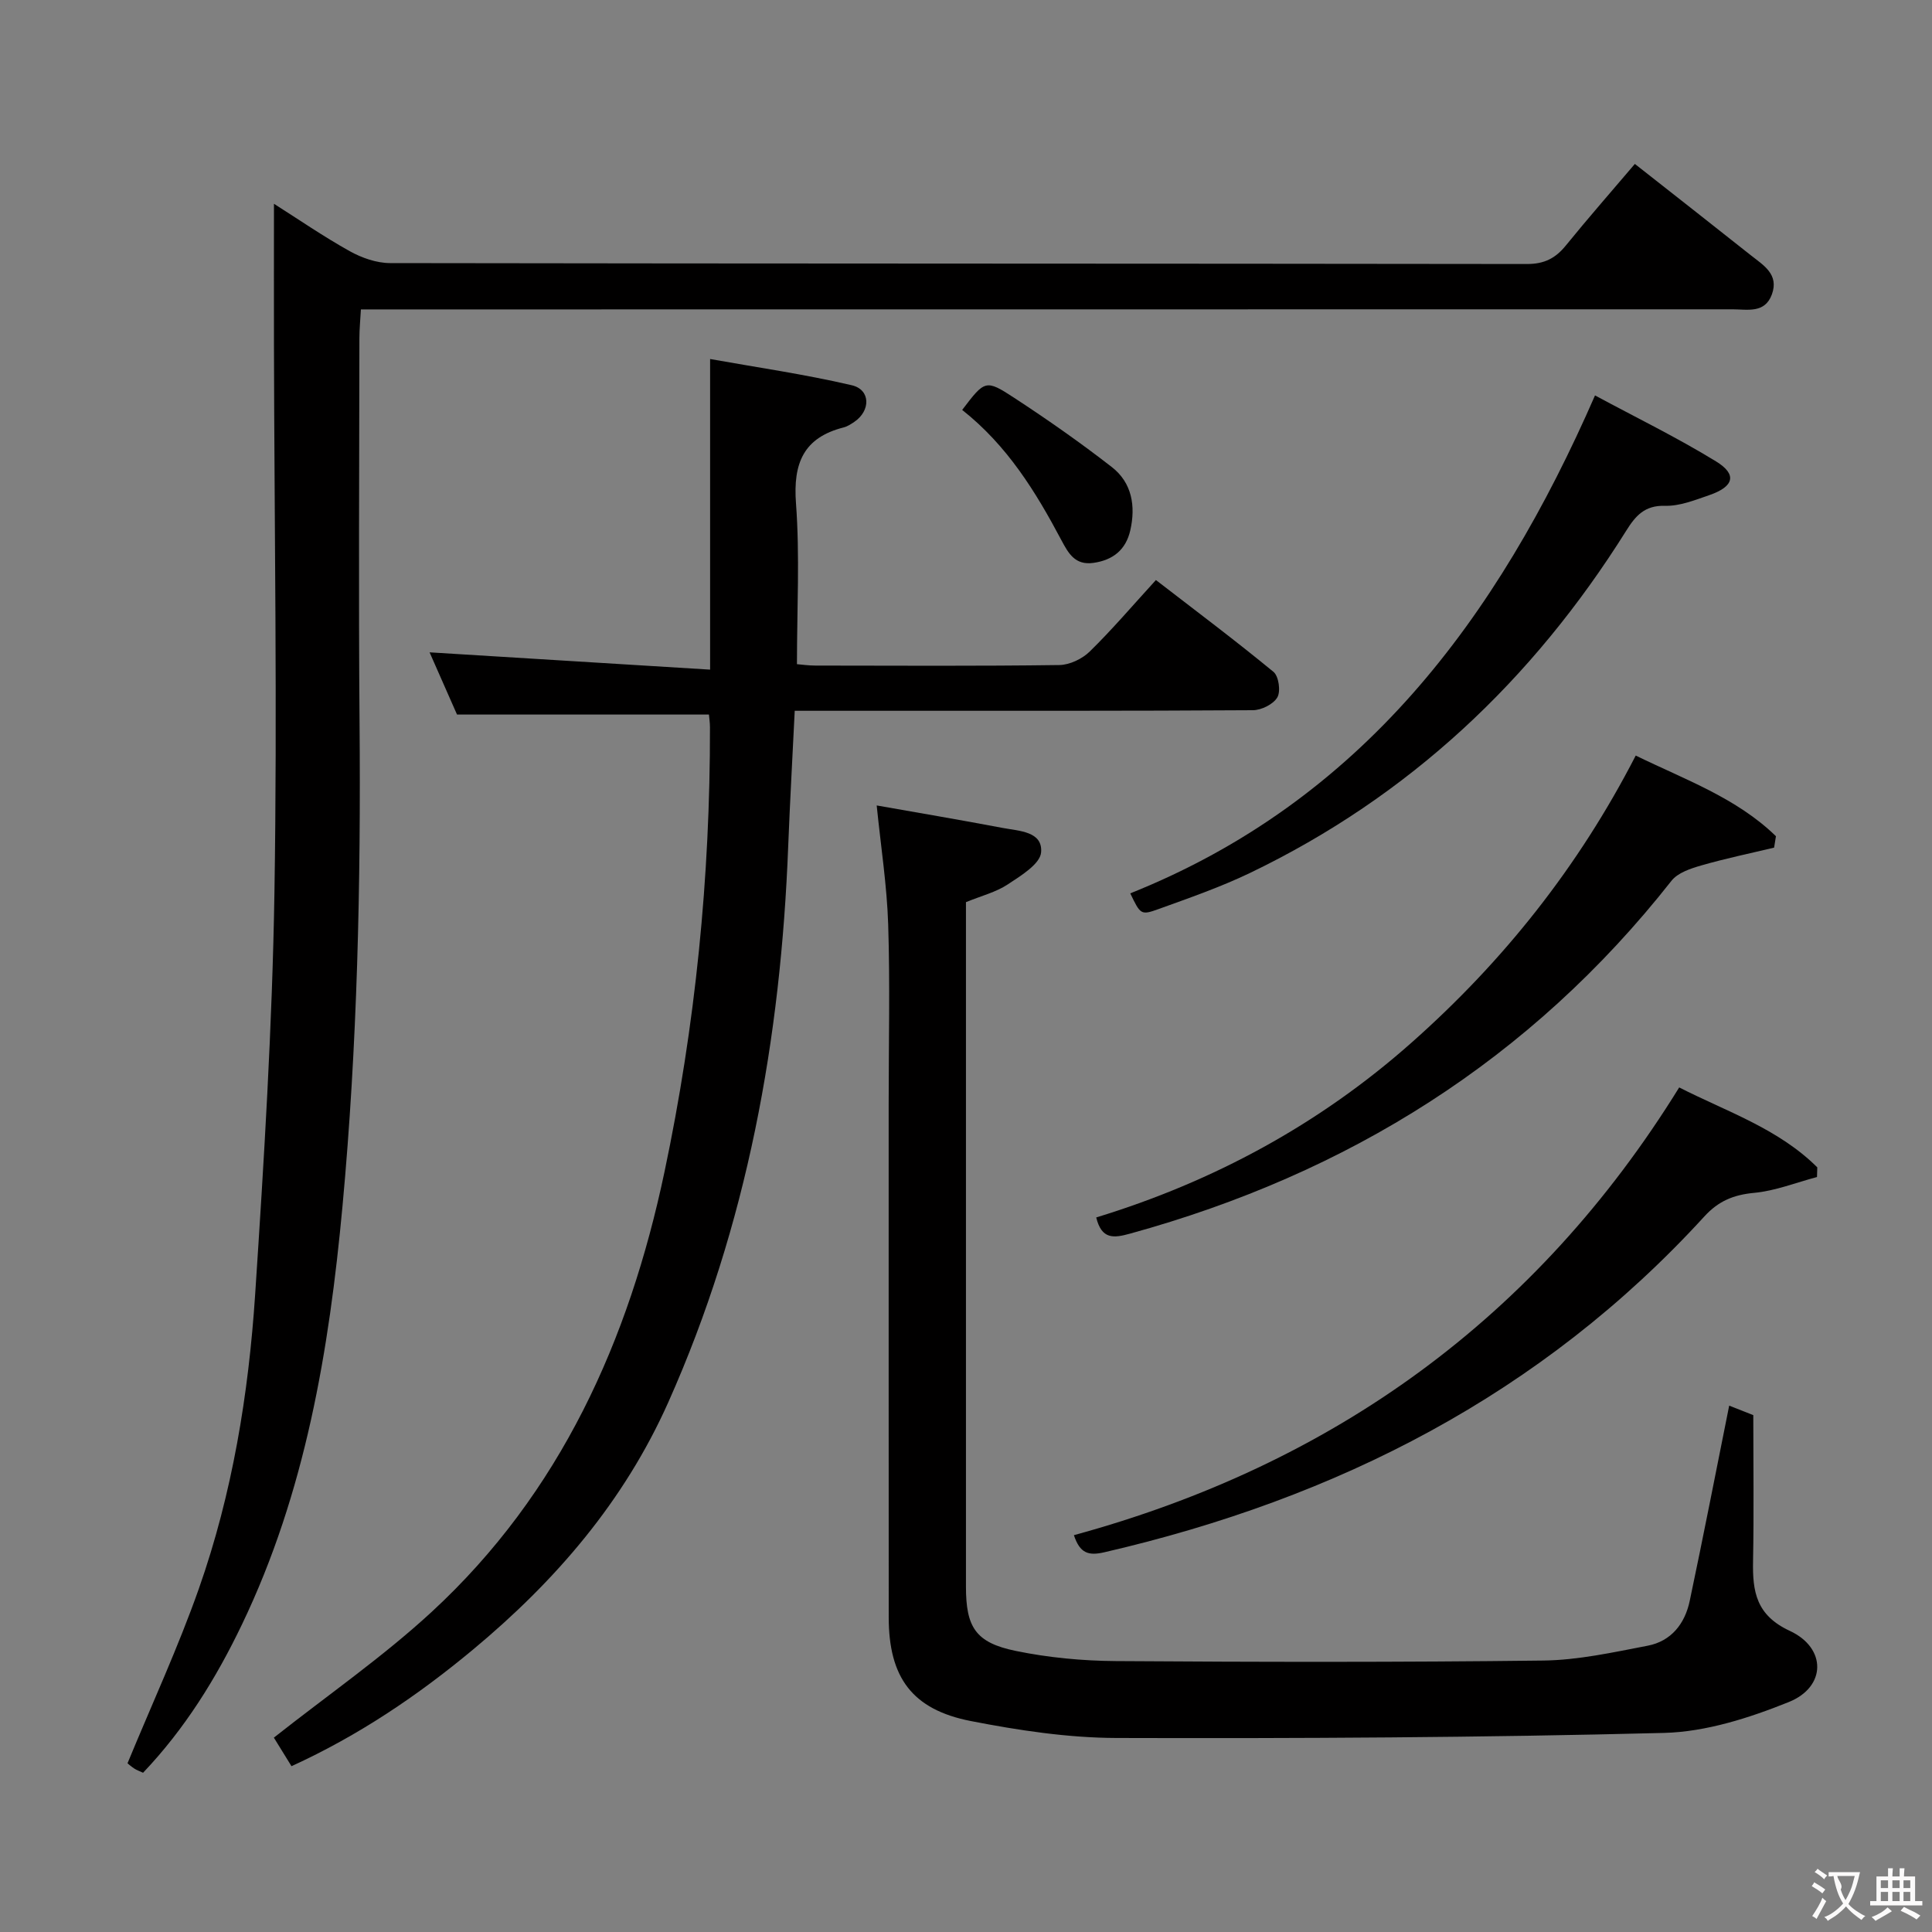 <svg enable-background="new 0 0 400 400" viewBox="0 0 400 400" xmlns="http://www.w3.org/2000/svg"><rect x="0" y="0" width="400" height="400" fill="#808080" stroke="none"/><g fill="#010000"><path d="m29.62 367.03c-.7-.33-1.32-.54-1.85-.89-.68-.45-1.29-1.01-1.37-1.07 5.06-12.27 10.49-24 14.77-36.15 6.93-19.68 10.29-40.23 11.66-60.97 1.83-27.7 3.54-55.44 3.99-83.18.61-37.78-.02-75.57-.1-113.36-.02-9.61 0-19.21 0-29.22 5.11 3.24 10.26 6.79 15.7 9.82 2.48 1.38 5.53 2.45 8.32 2.46 78.48.13 156.96.08 235.43.19 3.56 0 5.87-1.18 8.02-3.83 4.61-5.68 9.44-11.18 14.29-16.89 8.11 6.38 16.11 12.64 24.06 18.95 2.58 2.04 5.82 3.91 4.31 8.06-1.46 4-5.07 3.09-8.13 3.09-83.64.02-167.29.02-250.93.02-10.82 0-21.64 0-33.07 0-.11 2.12-.31 4.03-.31 5.94-.02 26.49-.19 52.99.03 79.48.28 33.47-.44 66.92-3.53 100.24-2.77 29.84-7.68 59.27-20.84 86.66-5.35 11.15-11.8 21.55-20.45 30.65z"/><path d="m147.02 138.64c0-22.12 0-42.55 0-64.31 9.41 1.69 19.47 3.13 29.33 5.43 3.91.91 3.94 5.27.53 7.58-.68.46-1.42.95-2.2 1.15-8.32 2.11-10.5 7.41-9.88 15.71.81 10.89.2 21.89.2 33.31.97.08 2.4.29 3.84.29 16.83.02 33.65.12 50.48-.11 2.15-.03 4.75-1.28 6.31-2.81 4.62-4.52 8.82-9.46 13.69-14.79 8.23 6.35 16.43 12.5 24.34 19.01 1.09.89 1.53 4.04.8 5.28-.83 1.43-3.3 2.65-5.06 2.66-25.82.17-51.64.11-77.46.12-5.65 0-11.29 0-17.4 0-.46 9.55-.99 18.79-1.35 28.02-1.53 39.84-8.47 78.49-24.83 115.15-9.16 20.52-23.3 36.95-40.43 51.2-11.46 9.53-23.64 17.77-37.58 24.14-1.43-2.31-2.78-4.5-3.65-5.91 11.22-8.86 22.6-16.74 32.68-26.04 26.66-24.6 40.84-56.24 48.19-91.07 6.4-30.29 9.47-61.05 9.42-92.06 0-.97-.15-1.93-.21-2.65-17.33 0-34.39 0-52.16 0-1.7-3.85-3.75-8.5-5.68-12.88 19.44 1.21 38.78 2.4 58.08 3.58z"/><path d="m358.01 291.02c1.78.7 3.76 1.48 4.99 1.97 0 10.33.14 20.28-.05 30.22-.12 6.33.64 11.21 7.62 14.45 7.64 3.55 7.54 11.6-.2 14.72-8.17 3.29-17.12 6.17-25.8 6.4-37.79.97-75.6 1.16-113.4 1.05-10.06-.03-20.23-1.57-30.14-3.5-12.22-2.38-17.02-9.06-17.03-21.47-.02-35.49-.01-70.99-.01-106.48 0-12.33.29-24.67-.1-36.99-.26-8.04-1.51-16.05-2.38-24.63 8.06 1.42 17.13 2.96 26.17 4.67 3.32.63 8.23.69 7.87 5.04-.2 2.42-4.2 4.85-6.91 6.64-2.44 1.61-5.45 2.36-8.65 3.67v4.73 136.98c0 8.41 1.99 11.6 10.29 13.31 6.78 1.4 13.82 2.06 20.75 2.11 29.49.2 58.99.25 88.48-.11 7.22-.09 14.47-1.7 21.61-3.07 4.88-.93 7.73-4.56 8.72-9.29 2.81-13.31 5.41-26.65 8.17-40.42z"/><path d="m347.66 225.14c9.71 4.96 20.5 8.49 28.59 16.55-.02.67-.04 1.33-.06 2-4.34 1.15-8.62 2.87-13.03 3.28-4.24.4-7.37 1.69-10.27 4.86-33.72 36.9-76.06 58.41-124.24 69.55-3.3.76-5.06.23-6.31-3.54 53.57-14.61 95.76-44.88 125.32-92.7z"/><path d="m338.66 156.43c10.22 4.99 20.89 8.77 29.03 16.7-.13.79-.26 1.57-.38 2.36-5.04 1.21-10.13 2.26-15.11 3.7-2.19.63-4.84 1.51-6.14 3.17-29.15 37.04-66.96 60.64-112.13 73.06-3.37.93-5.85 1.22-6.97-3.36 24.3-7.43 46.22-19.29 65.29-36.2 18.99-16.82 34.55-36.36 46.41-59.43z"/><path d="m330.23 81.87c8.32 4.48 16.93 8.68 25.06 13.66 4.42 2.71 3.72 5.22-1.42 6.99-2.97 1.02-6.11 2.29-9.14 2.2-4.25-.12-6.13 2.1-8.07 5.21-19.34 30.87-44.9 54.96-77.87 70.81-6.11 2.93-12.56 5.17-18.95 7.48-3.65 1.32-3.73 1.1-5.83-3.26 47.76-19.11 75.95-56.68 96.22-103.09z"/><path d="m199.21 84.87c4.69-6.16 4.84-6.39 10.79-2.49 6.9 4.51 13.68 9.26 20.19 14.32 4.18 3.25 4.97 8.09 3.82 13.12-.91 3.98-3.55 6.15-7.64 6.72-3.8.53-5.17-1.98-6.63-4.72-5.3-9.99-11.17-19.55-20.53-26.95z"/></g><path d="m377.9 391.2c-.2.3-.4.5-.6.8-.7-.6-1.4-1-2.2-1.5.2-.3.4-.5.5-.8.6.4 1.4.8 2.3 1.5zm-1.8 6.1c-.2-.2-.5-.4-.9-.6.4-.6.8-1.2 1.2-1.9s.7-1.3.9-1.9c.3.3.5.5.8.7-.7 1.3-1.4 2.6-2 3.7zm2.2-9c-.3.3-.5.5-.6.8-.6-.6-1.3-1.1-2-1.5.3-.3.5-.5.6-.7.6.5 1.3.9 2 1.4zm.3.2v-.9h2 4.5c-.3 1.3-.6 2.5-1 3.6s-.9 2.1-1.4 3c.4.5 1 1 1.6 1.4s1.2.8 1.9 1.1c-.3.2-.5.4-.8.8-.4-.3-1-.7-1.6-1.2s-1.2-1.1-1.6-1.6c-.5.6-1.1 1.1-1.7 1.6s-1.4.9-2.1 1.4c-.1-.3-.3-.5-.7-.8.6-.2 1.2-.5 1.9-1s1.4-1.1 2-1.8c-.5-.8-.9-1.6-1.2-2.5s-.6-2-.8-3.2c-.4.1-.7.1-1 .1zm2.5 2.7c.3 1 .7 1.7 1 2.2.3-.5.6-1.1 1-2s.6-1.9.9-3h-3.2-.4c.1.9 1.3 1.8.7 2.8z" fill="#fbfafa"/><path d="m396.5 388.5v1.5 3.6h1.5v.9c-.4 0-1 0-1.7 0h-7.9c-.5 0-.9 0-1.2 0v-.9h1.3v-3.5c0-.7 0-1.2 0-1.6h2.4c0-.8 0-1.4 0-1.7h1c0 .3-.1.8-.1 1.7h1.5c0-.8 0-1.4 0-1.7h1c0 .3-.1.9-.1 1.7zm-8.2 9.2c-.2-.3-.5-.5-.8-.8.8-.3 1.4-.6 1.9-.9s1-.7 1.4-1.1c.3.3.6.5.9.8-1.6 1-2.8 1.6-3.4 2zm2.6-6.8v-1.6h-1.5v1.6zm0 2.7v-1.9h-1.5v1.9zm2.4-2.7v-1.6h-1.5v1.6zm0 2.7v-1.9h-1.5v1.9zm.2 2 .7-.8c.4.2.9.5 1.6.8s1.3.7 1.8 1c-.3.3-.5.5-.8.8-.4-.3-1.5-1-3.3-1.8zm2-4.7v-1.6h-1.4v1.6zm0 2.7v-1.9h-1.4v1.9z" fill="#fbfafa"/></svg>